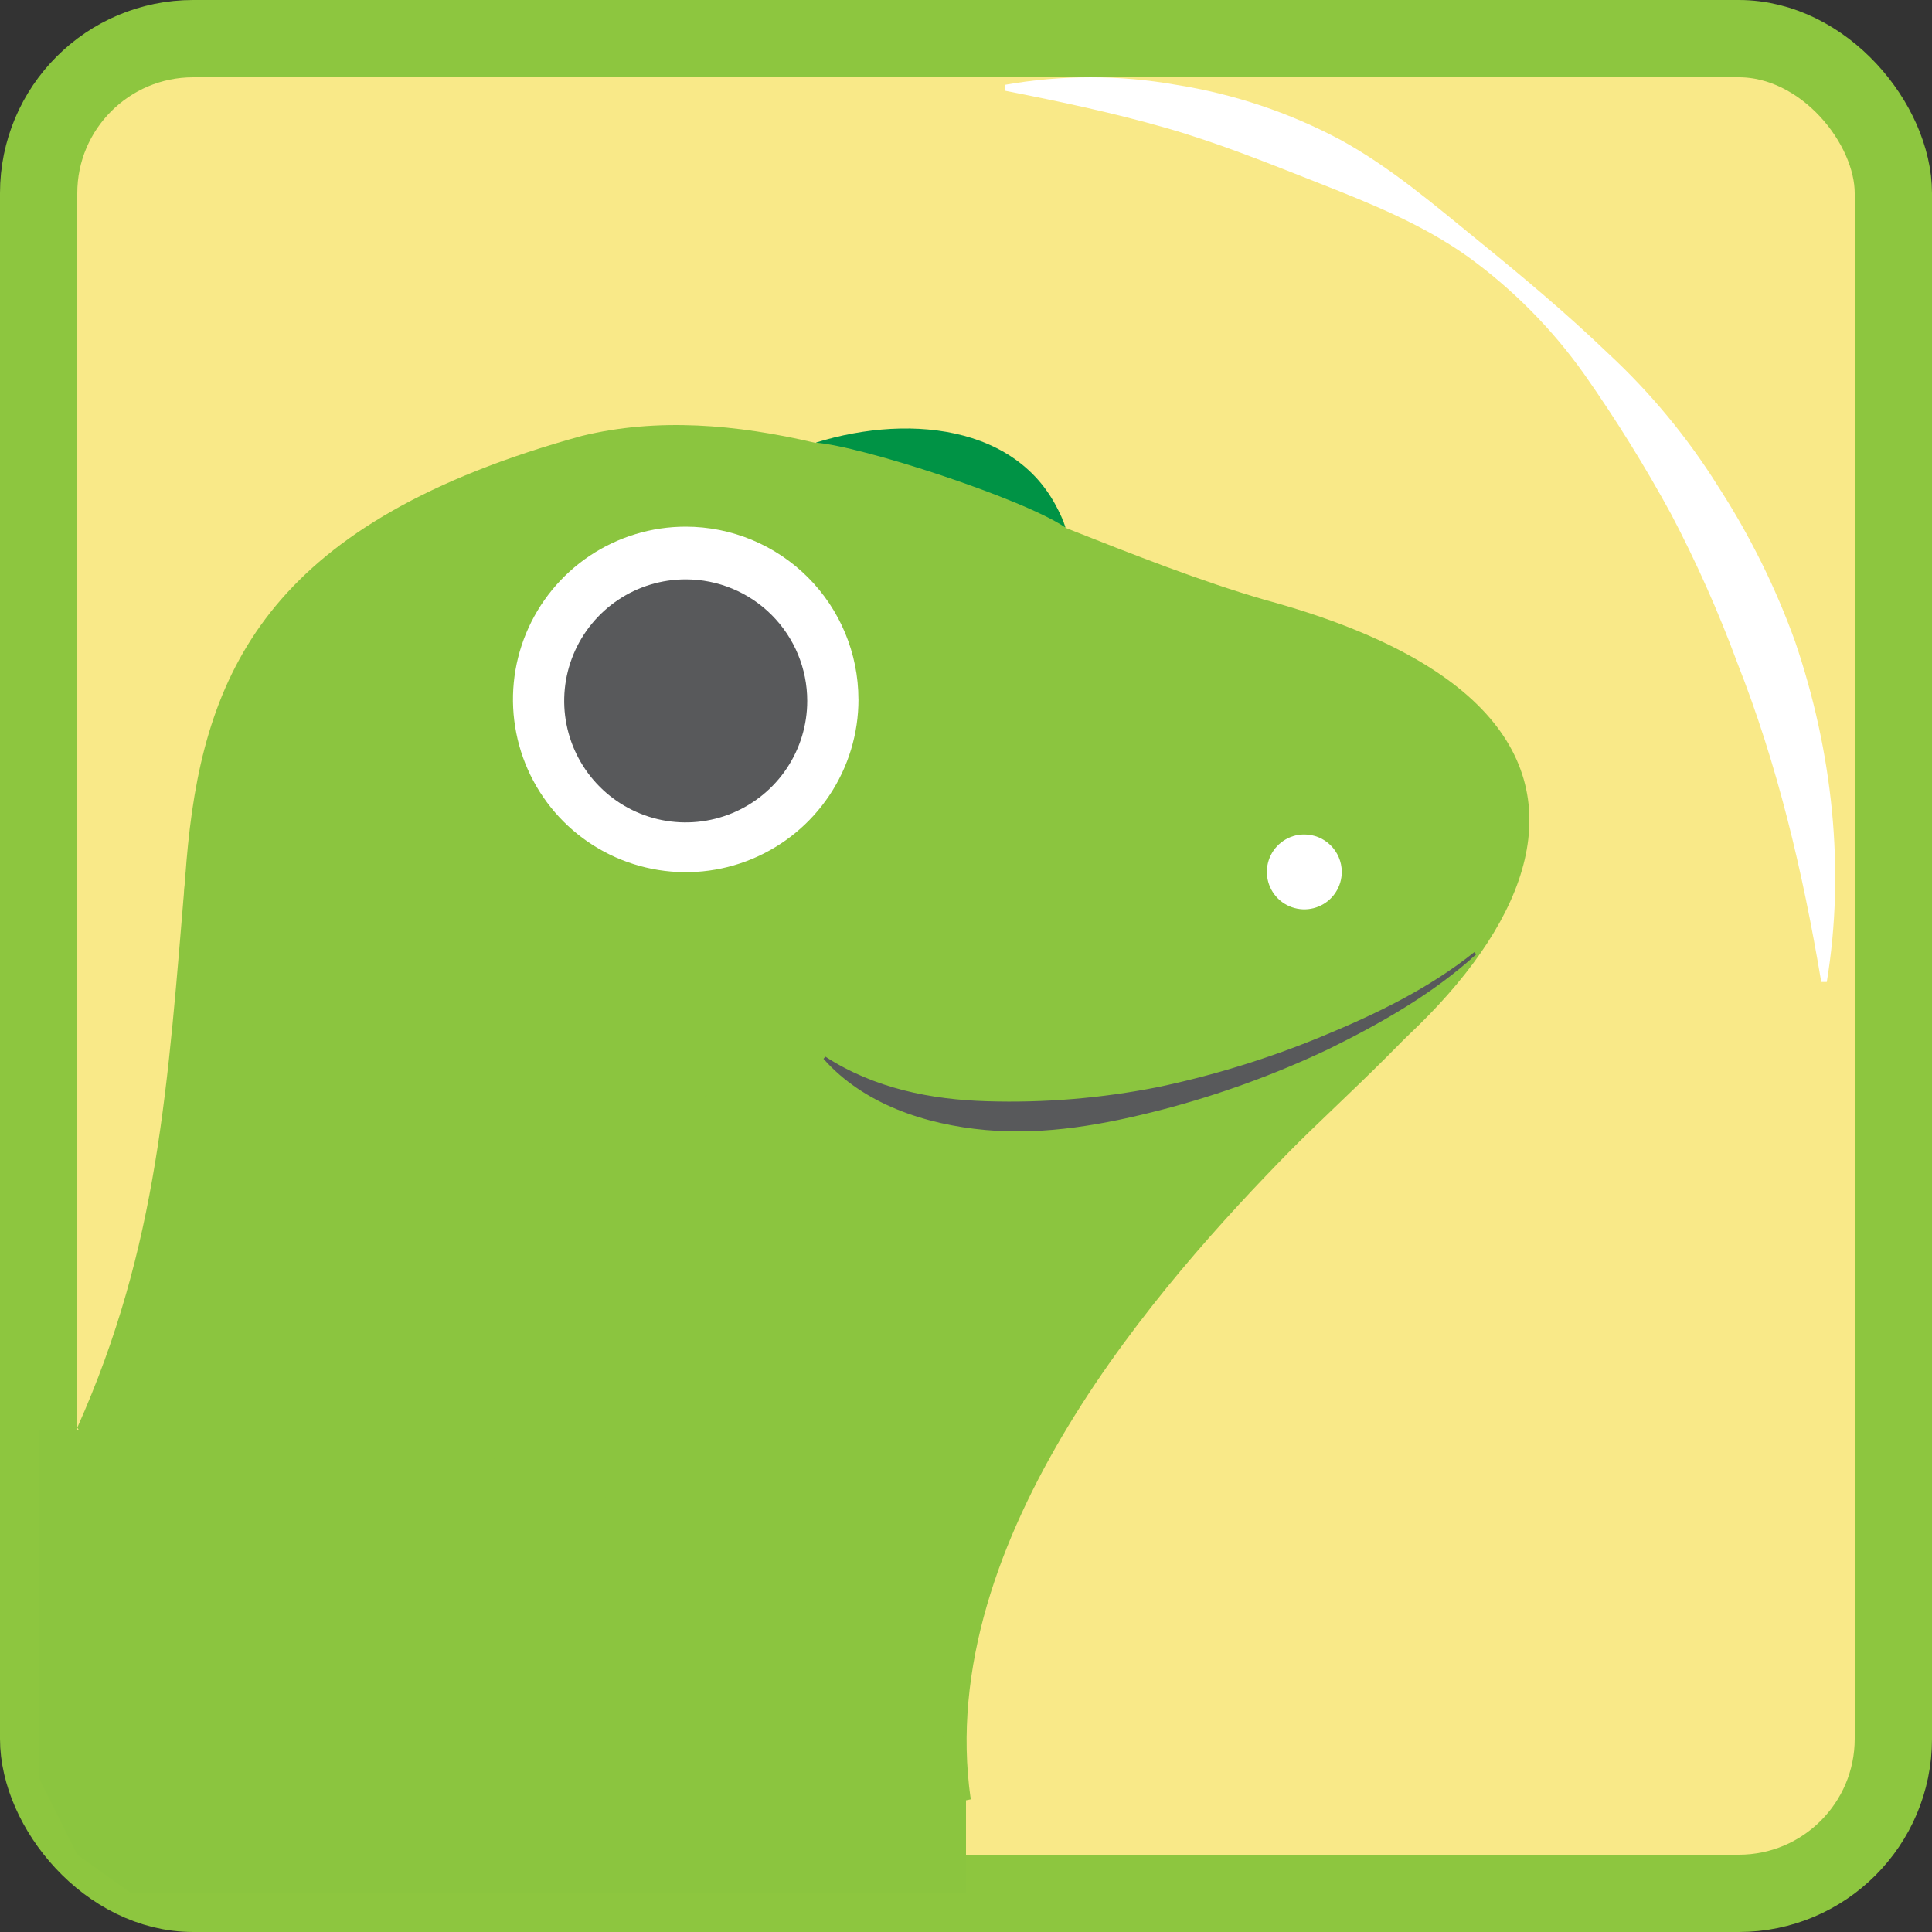 <svg width="50" height="50" viewBox="0 0 50 50" fill="none" xmlns="http://www.w3.org/2000/svg">
<rect x="0" y="0" width="50" height="50" fill="#333333" stroke="none"/>
<rect x="1" y="1" width="48" height="48" rx="4" fill="#F9E988" stroke="#8DC63F" stroke-width="2"/>
<path d="M26.002 2.196C27.472 1.935 28.976 1.935 30.446 2.196C31.93 2.431 33.364 2.912 34.69 3.618C36.009 4.342 37.148 5.326 38.283 6.248C39.417 7.17 40.545 8.114 41.62 9.147C42.716 10.163 43.673 11.321 44.466 12.589C45.281 13.847 45.95 15.194 46.458 16.605C47.424 19.442 47.759 22.498 47.277 25.413H47.134C46.65 22.524 45.995 19.77 44.96 17.15C44.474 15.834 43.903 14.55 43.25 13.308C42.569 12.059 41.817 10.849 41 9.685C40.169 8.512 39.151 7.484 37.986 6.641C36.812 5.804 35.462 5.263 34.156 4.748C32.85 4.234 31.554 3.707 30.192 3.315C28.83 2.924 27.446 2.63 26 2.346L26.002 2.196Z" fill="white"/>
<path d="M32.75 15.528C31.073 15.043 29.333 14.354 27.573 13.659C27.471 13.217 27.08 12.666 26.288 11.994C25.138 10.996 22.976 11.021 21.109 11.463C19.047 10.978 17.011 10.806 15.056 11.282C-0.931 15.686 8.134 26.431 2.264 37.231C3.1 39.003 12.101 49.34 25.127 46.566C25.127 46.566 20.672 35.862 30.725 30.724C38.879 26.541 44.77 18.802 32.75 15.528Z" fill="#8BC53F"/>
<path d="M34.725 22.559C34.726 22.751 34.67 22.939 34.564 23.099C34.459 23.259 34.308 23.384 34.131 23.458C33.955 23.532 33.76 23.553 33.572 23.516C33.383 23.48 33.21 23.389 33.074 23.254C32.938 23.119 32.844 22.947 32.806 22.759C32.767 22.571 32.786 22.376 32.858 22.199C32.93 22.021 33.054 21.869 33.212 21.762C33.371 21.654 33.558 21.596 33.75 21.596C34.007 21.595 34.254 21.695 34.436 21.876C34.619 22.057 34.723 22.302 34.725 22.559Z" fill="white"/>
<path d="M21.109 11.456C22.274 11.539 26.485 12.905 27.573 13.652C26.667 11.025 23.618 10.675 21.109 11.456Z" fill="#009345"/>
<path d="M22.217 18.099C22.218 18.983 21.956 19.848 21.465 20.583C20.974 21.319 20.276 21.892 19.459 22.231C18.642 22.57 17.743 22.659 16.876 22.486C16.009 22.314 15.212 21.889 14.586 21.264C13.961 20.639 13.534 19.842 13.362 18.975C13.189 18.108 13.277 17.209 13.615 16.392C13.953 15.575 14.526 14.876 15.261 14.384C15.996 13.893 16.86 13.63 17.745 13.63V13.63C18.93 13.63 20.066 14.101 20.905 14.938C21.743 15.776 22.215 16.912 22.216 18.097L22.217 18.099Z" fill="white"/>
<path d="M20.891 18.139C20.891 18.761 20.707 19.369 20.361 19.886C20.016 20.403 19.524 20.806 18.95 21.044C18.375 21.282 17.743 21.345 17.133 21.224C16.523 21.102 15.962 20.803 15.523 20.363C15.083 19.923 14.783 19.363 14.662 18.753C14.54 18.142 14.603 17.51 14.841 16.935C15.079 16.361 15.482 15.87 15.999 15.524C16.516 15.178 17.124 14.994 17.746 14.994C18.581 14.994 19.38 15.325 19.97 15.915C20.56 16.505 20.891 17.305 20.891 18.139Z" fill="#58595B"/>
<path d="M38.346 24.53C34.723 27.083 30.603 29.019 24.759 29.019C22.023 29.019 21.469 26.121 19.661 27.538C18.728 28.273 15.438 29.918 12.828 29.793C10.217 29.668 5.986 28.139 4.806 22.565C4.339 28.139 4.1 32.242 2 36.947C6.167 43.619 16.101 48.766 25.12 46.548C24.158 39.782 30.08 33.155 33.402 29.769C34.67 28.485 37.08 26.389 38.346 24.532V24.53Z" fill="#8BC53F"/>
<path d="M38.205 24.697C37.08 25.722 35.741 26.481 34.379 27.152C32.999 27.806 31.562 28.329 30.085 28.715C28.607 29.097 27.065 29.385 25.504 29.244C23.942 29.103 22.346 28.572 21.312 27.402L21.36 27.346C22.629 28.168 24.092 28.458 25.549 28.5C27.025 28.545 28.502 28.423 29.951 28.137C31.415 27.83 32.847 27.388 34.228 26.815C35.611 26.244 36.978 25.583 38.156 24.641L38.205 24.697Z" fill="#58595B"/>
<path d="M1 37H4.84H10.6L19.24 40L25 45.5V49H12.04H6.76H3.4L2 48L1 46V37Z" fill="#8BC53F"/>
</svg>
